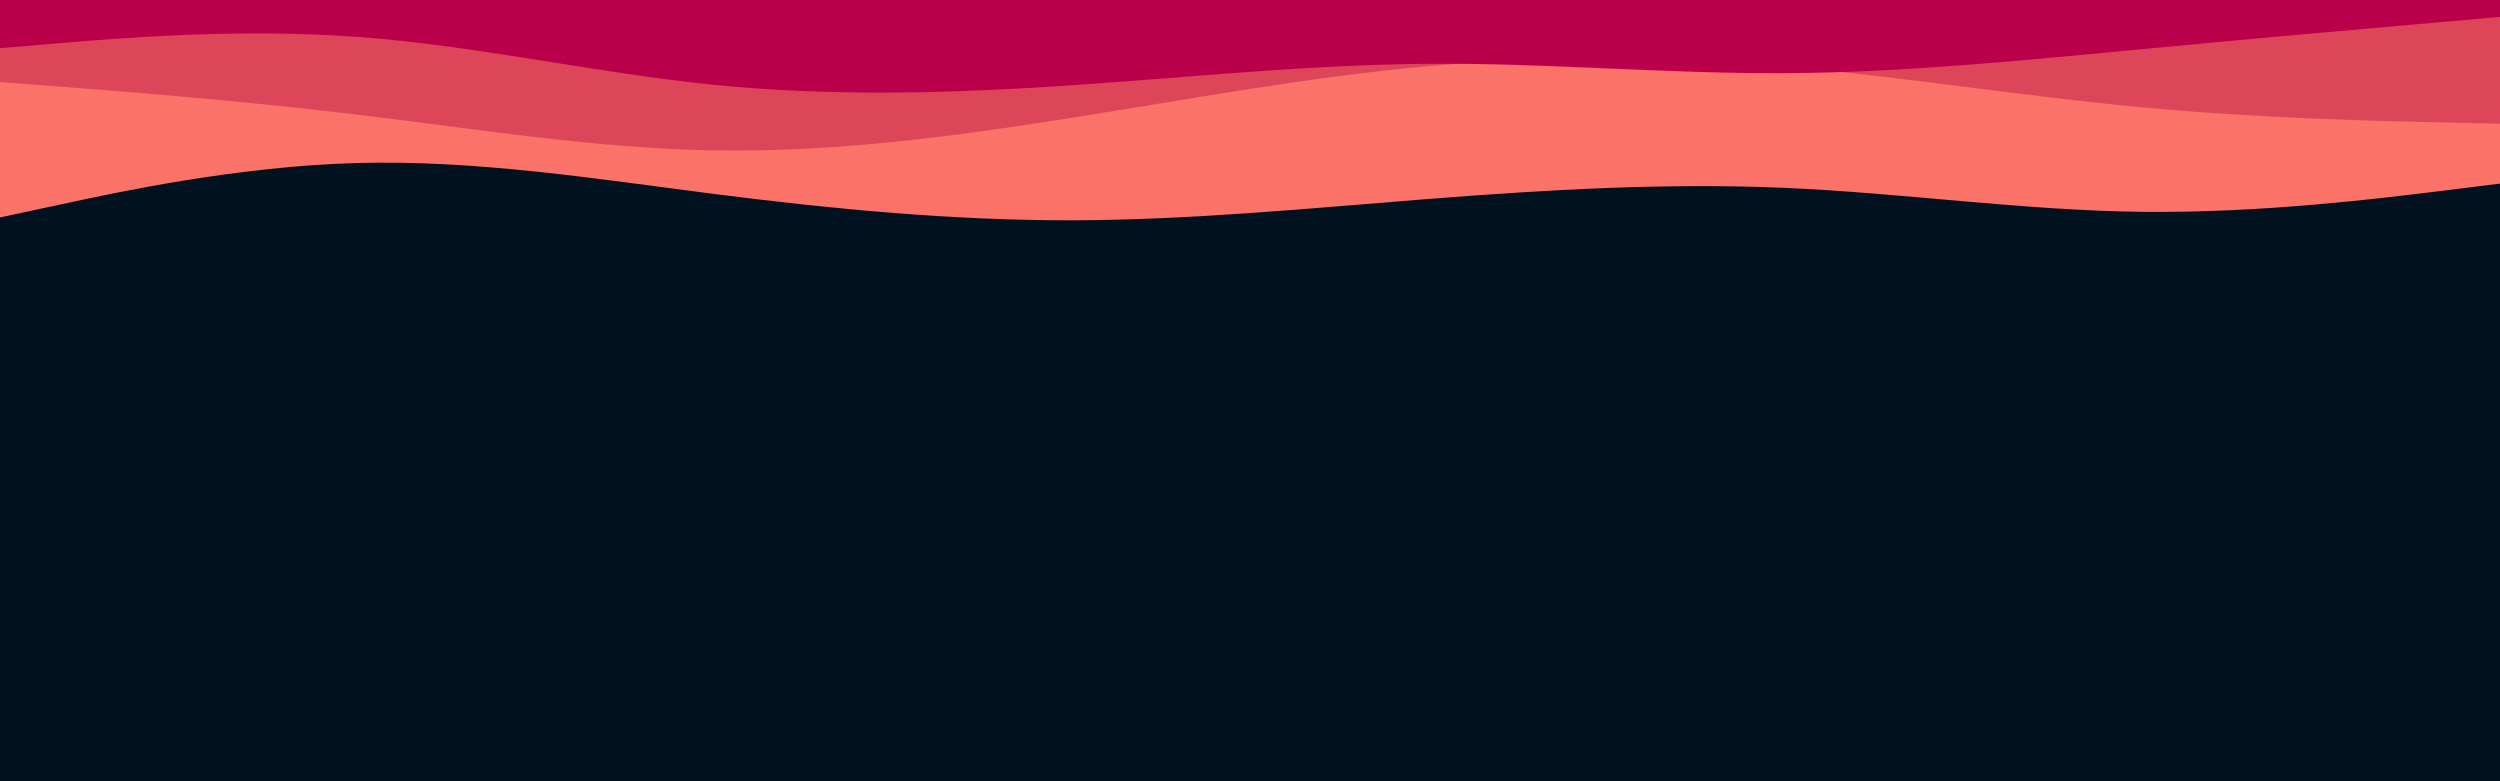<svg id="visual" viewBox="0 0 1920 600" width="1920" height="600" xmlns="http://www.w3.org/2000/svg" xmlns:xlink="http://www.w3.org/1999/xlink" version="1.1"><rect x="0" y="0" width="1920" height="600" fill="#001220"></rect><path d="M0 167L45.7 157.2C91.3 147.3 182.7 127.7 274.2 125.2C365.7 122.7 457.3 137.3 548.8 149C640.3 160.7 731.7 169.3 823 169.2C914.3 169 1005.7 160 1097 152.8C1188.3 145.7 1279.7 140.3 1371.2 144.3C1462.7 148.3 1554.3 161.7 1645.8 162.7C1737.3 163.7 1828.7 152.3 1874.3 146.7L1920 141L1920 0L1874.3 0C1828.7 0 1737.3 0 1645.8 0C1554.3 0 1462.7 0 1371.2 0C1279.7 0 1188.3 0 1097 0C1005.7 0 914.3 0 823 0C731.7 0 640.3 0 548.8 0C457.3 0 365.7 0 274.2 0C182.7 0 91.3 0 45.7 0L0 0Z" fill="#fa7268"></path><path d="M0 63L45.7 66.5C91.3 70 182.7 77 274.2 88C365.7 99 457.3 114 548.8 115.5C640.3 117 731.7 105 823 90.5C914.3 76 1005.7 59 1097 50.8C1188.3 42.7 1279.7 43.3 1371.2 51.2C1462.7 59 1554.3 74 1645.8 82.5C1737.3 91 1828.7 93 1874.3 94L1920 95L1920 0L1874.3 0C1828.7 0 1737.3 0 1645.8 0C1554.3 0 1462.7 0 1371.2 0C1279.7 0 1188.3 0 1097 0C1005.7 0 914.3 0 823 0C731.7 0 640.3 0 548.8 0C457.3 0 365.7 0 274.2 0C182.7 0 91.3 0 45.7 0L0 0Z" fill="#dc4658"></path><path d="M0 37L45.7 33.2C91.3 29.3 182.7 21.7 274.2 28.3C365.7 35 457.3 56 548.8 65.2C640.3 74.3 731.7 71.7 823 65.5C914.3 59.3 1005.7 49.7 1097 49C1188.3 48.3 1279.7 56.7 1371.2 56.2C1462.7 55.7 1554.3 46.3 1645.8 37.7C1737.3 29 1828.7 21 1874.3 17L1920 13L1920 0L1874.3 0C1828.7 0 1737.3 0 1645.8 0C1554.3 0 1462.7 0 1371.2 0C1279.7 0 1188.3 0 1097 0C1005.7 0 914.3 0 823 0C731.7 0 640.3 0 548.8 0C457.3 0 365.7 0 274.2 0C182.7 0 91.3 0 45.7 0L0 0Z" fill="#bb004b"></path></svg>